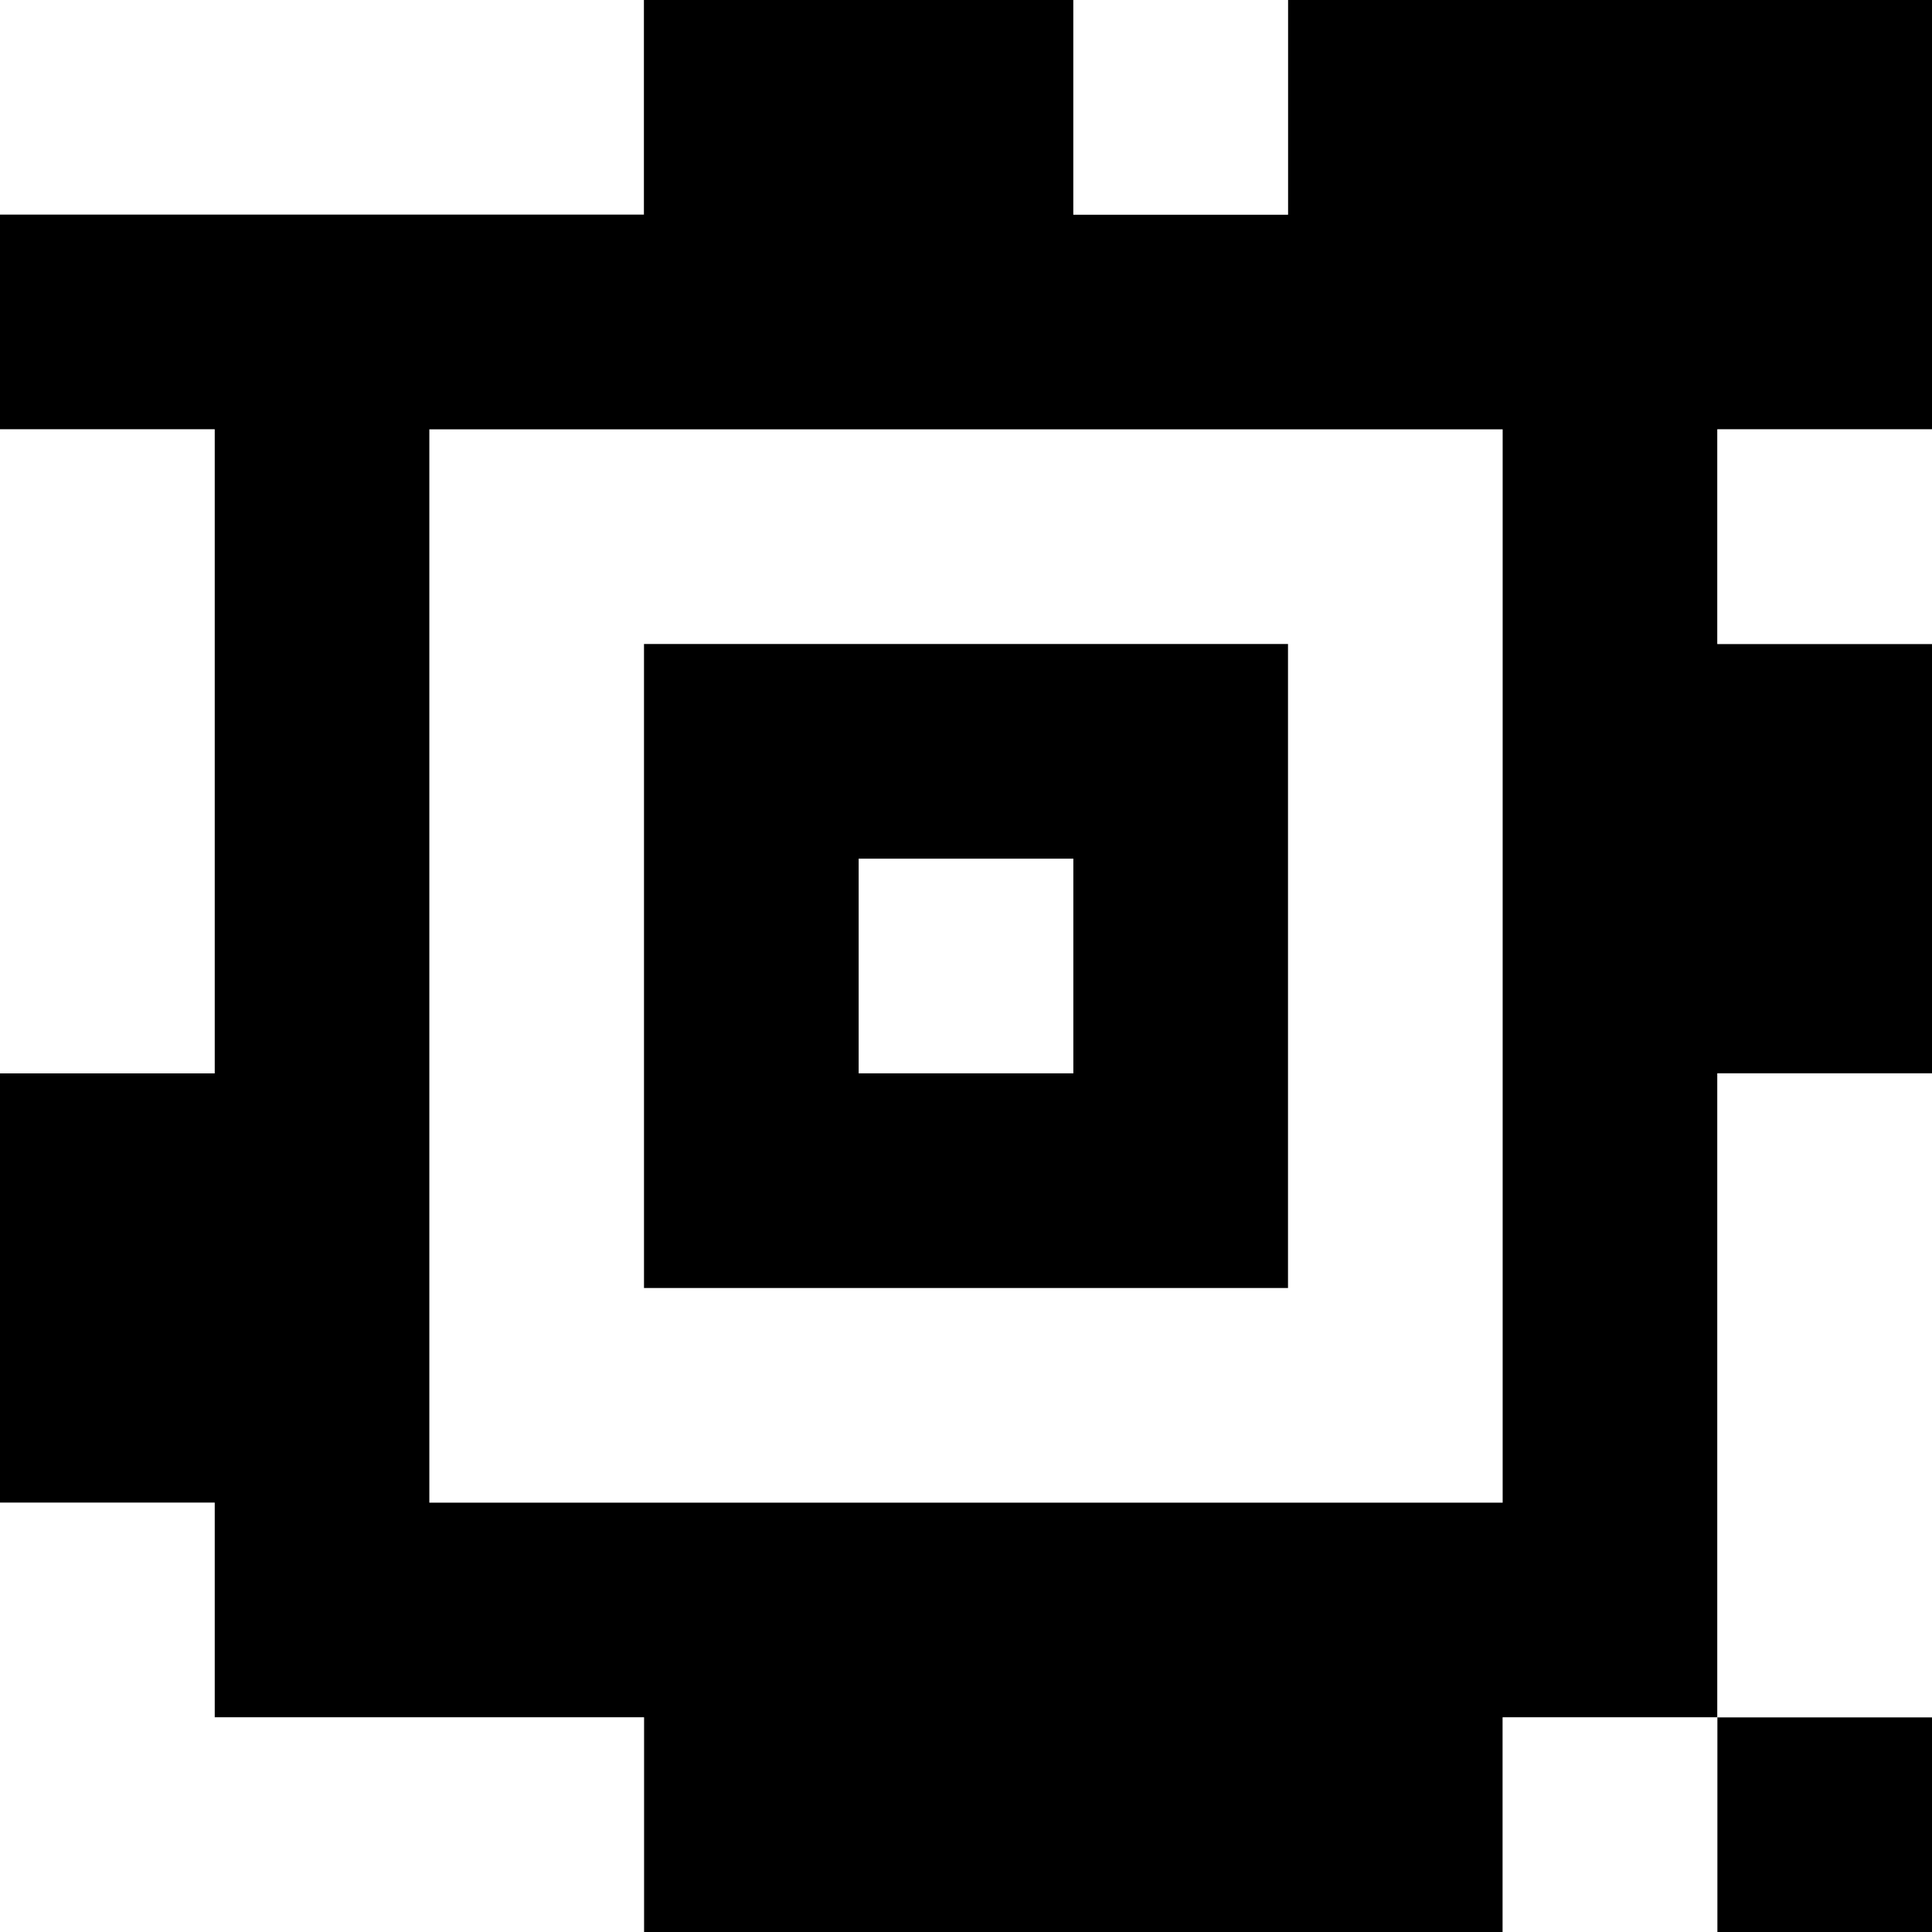 <?xml version="1.0" standalone="yes"?>
<svg xmlns="http://www.w3.org/2000/svg" width="90" height="90">
<rect width="100%" height="100%" fill="#808080" stroke="none"/>
<path style="fill:#ffffff; stroke:none;" d="M0 0L0 10L30 10L30 0L0 0z"/>
<path style="fill:#000000; stroke:none;" d="M30 0L30 10L0 10L0 20L10 20L10 50L0 50L0 70L10 70L10 80L30 80L30 90L70 90L70 80L80 80L80 90L90 90L90 80L80 80L80 50L90 50L90 30L80 30L80 20L90 20L90 0L60 0L60 10L50 10L50 0L30 0z"/>
<path style="fill:#ffffff; stroke:none;" d="M50 0L50 10L60 10L60 0L50 0M0 20L0 50L10 50L10 20L0 20M20 20L20 70L70 70L70 20L20 20M80 20L80 30L90 30L90 20L80 20z"/>
<path style="fill:#000000; stroke:none;" d="M30 30L30 60L60 60L60 30L30 30z"/>
<path style="fill:#ffffff; stroke:none;" d="M40 40L40 50L50 50L50 40L40 40M80 50L80 80L90 80L90 50L80 50M0 70L0 90L30 90L30 80L10 80L10 70L0 70M70 80L70 90L80 90L80 80L70 80z"/>
</svg>
